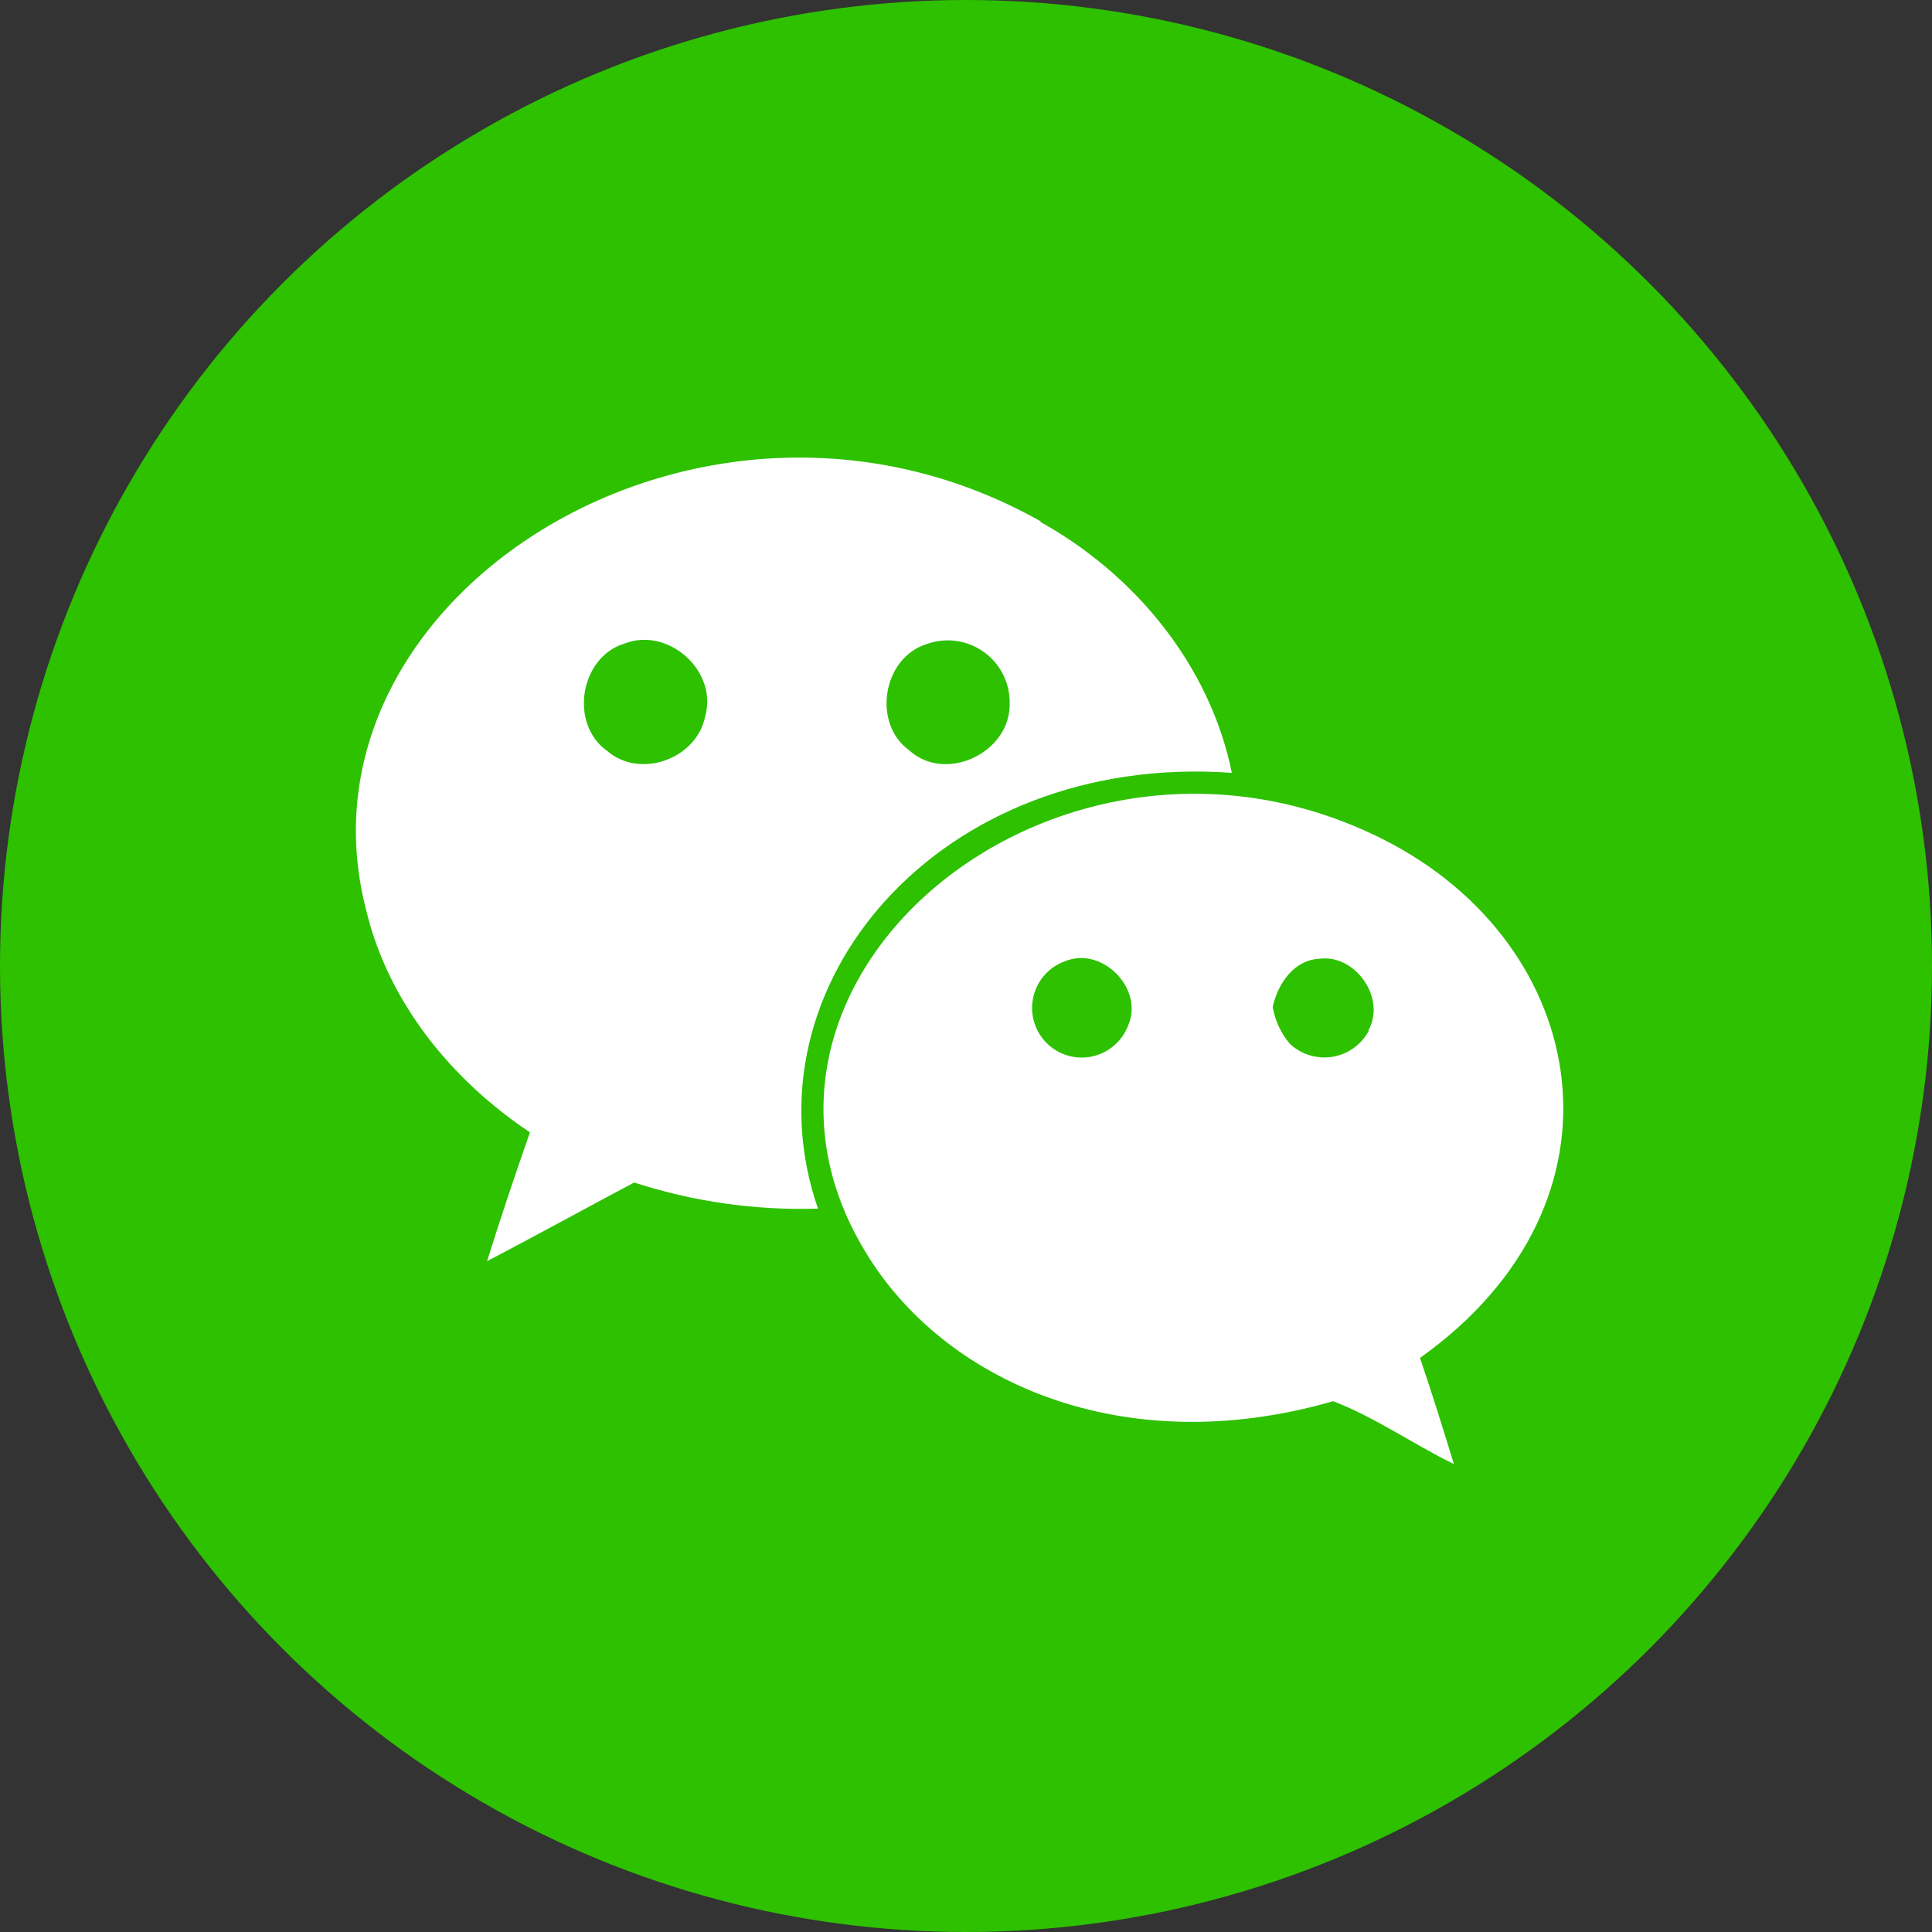 <svg width="76" height="76" viewBox="0 0 76 76" fill="none" xmlns="http://www.w3.org/2000/svg">
<rect x="0" y="0" width="76" height="76" fill="#333333" stroke="none"/>
<circle cx="38" cy="38" r="38" fill="#2DC100"/>
<path d="M54.46 33.044C41.829 26.627 27.476 38.42 34.039 49.237C37.088 54.315 44.122 57.524 52.443 55.119C54.11 55.762 55.591 56.811 57.193 57.593C56.761 56.185 56.33 54.799 55.859 53.417C64.469 47.294 62.587 37.176 54.46 33.044ZM44.377 40.342C44.261 40.648 44.07 40.919 43.822 41.132C43.573 41.345 43.275 41.492 42.955 41.56C42.635 41.627 42.303 41.614 41.99 41.519C41.676 41.425 41.392 41.254 41.162 41.021C40.932 40.788 40.765 40.501 40.675 40.186C40.585 39.872 40.576 39.54 40.648 39.221C40.72 38.901 40.871 38.605 41.087 38.36C41.303 38.114 41.578 37.927 41.885 37.816C43.341 37.202 45.016 38.886 44.377 40.342ZM53.83 40.527H53.855C53.715 40.799 53.513 41.035 53.266 41.215C53.019 41.396 52.733 41.517 52.432 41.569C52.13 41.62 51.821 41.602 51.528 41.514C51.234 41.426 50.965 41.272 50.742 41.063C50.39 40.649 50.156 40.148 50.064 39.612C50.267 38.701 50.893 37.76 51.904 37.716C53.294 37.522 54.542 39.249 53.83 40.527Z" fill="white"/>
<path d="M48.458 30.401C47.594 26.161 44.632 22.581 40.901 20.517H40.953C27.704 13.029 11.213 23.471 14.4 35.782C15.264 39.435 17.781 42.501 20.847 44.543C20.256 46.232 19.69 47.916 19.159 49.613C21.085 48.602 23.015 47.544 24.945 46.517C27.279 47.274 29.726 47.621 32.178 47.544C29.155 38.822 36.928 29.581 48.458 30.401ZM36.453 25.336C36.826 25.201 37.226 25.159 37.619 25.214C38.012 25.268 38.386 25.418 38.707 25.65C39.029 25.882 39.289 26.189 39.465 26.545C39.642 26.9 39.728 27.293 39.718 27.689V27.715C39.718 29.62 37.196 30.811 35.771 29.52C34.294 28.454 34.726 25.872 36.453 25.336ZM27.735 28.199C27.394 29.857 25.183 30.656 23.887 29.542C22.384 28.48 22.808 25.85 24.57 25.314C26.297 24.645 28.257 26.407 27.735 28.199Z" fill="white"/>
</svg>
